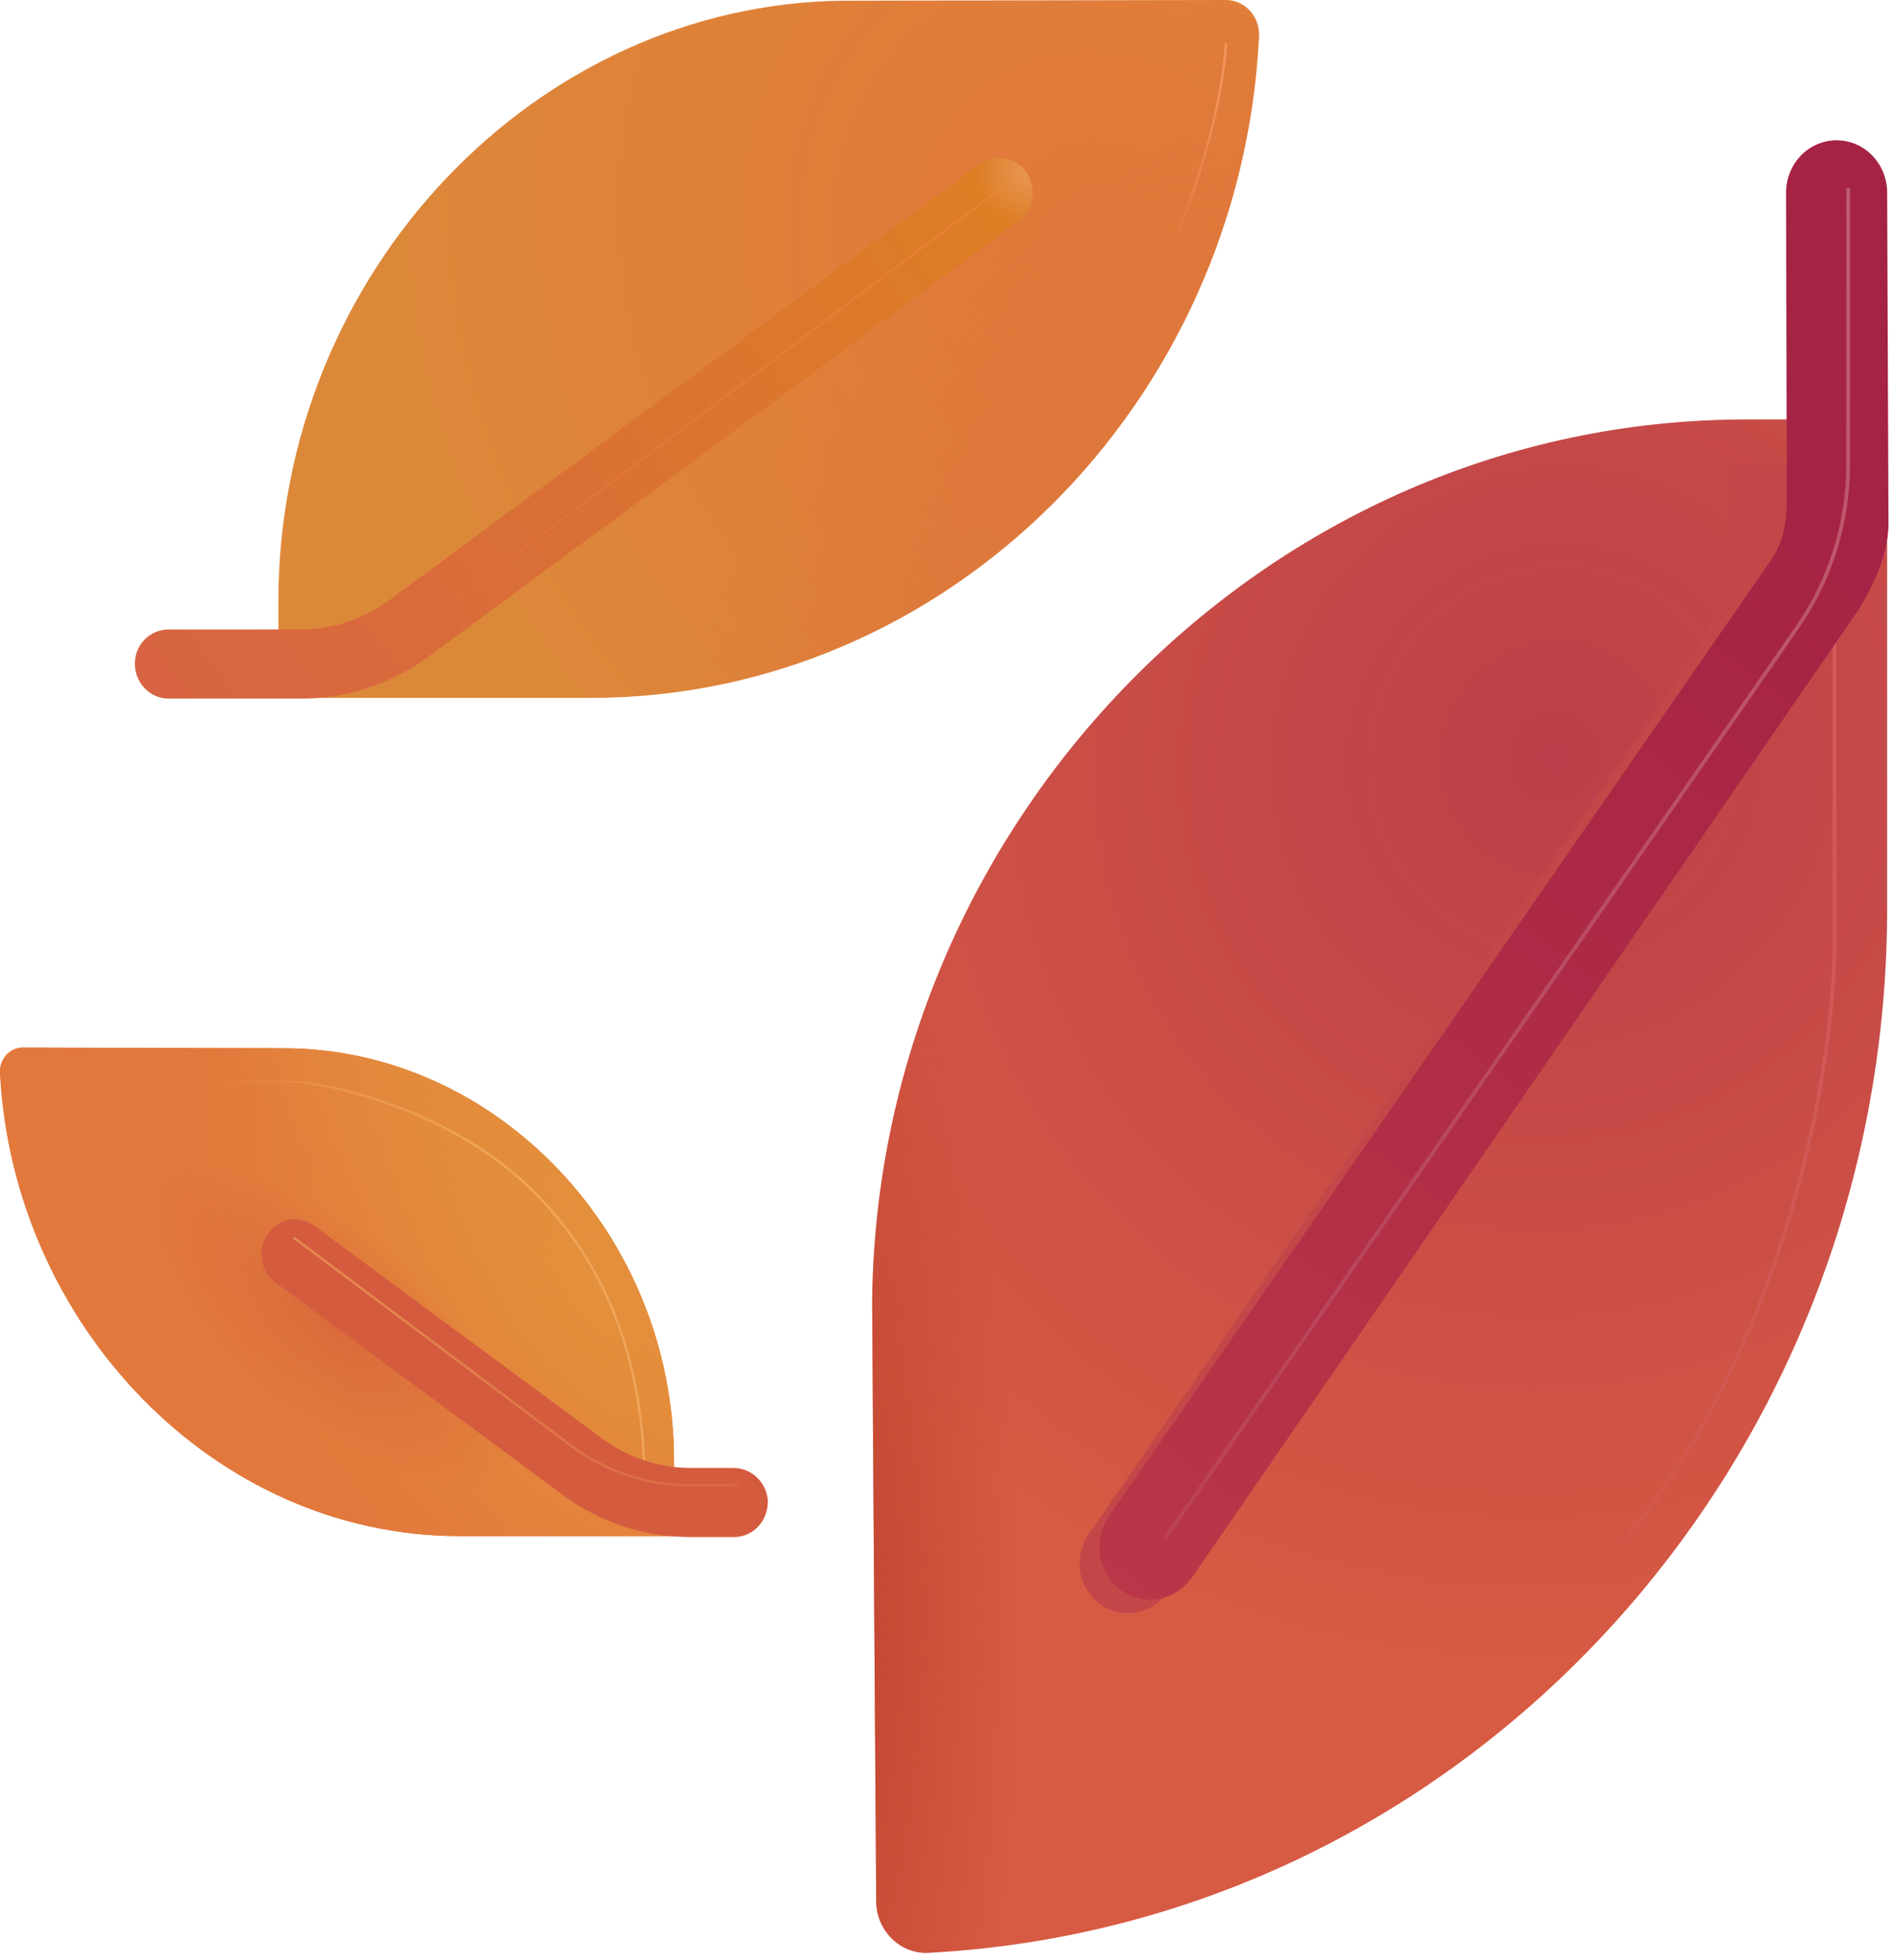 <svg width="201" height="208" viewBox="0 0 201 208" fill="none" xmlns="http://www.w3.org/2000/svg">
<g filter="url(#filter0_i_312_3)">
<path d="M185.422 44.512C134.398 44.512 93.035 87.32 92.606 138.275L93.035 201.746C93.035 204.931 95.683 207.449 98.688 207.227C155.366 204.19 200.379 155.754 200.379 96.356V44.512H185.422Z" fill="url(#paint0_radial_312_3)"/>
<path d="M185.422 44.512C134.398 44.512 93.035 87.32 92.606 138.275L93.035 201.746C93.035 204.931 95.683 207.449 98.688 207.227C155.366 204.19 200.379 155.754 200.379 96.356V44.512H185.422Z" fill="url(#paint1_radial_312_3)"/>
</g>
<g filter="url(#filter1_f_312_3)">
<path d="M116.793 170.218C117.892 171.017 119.249 171.34 120.575 171.119C121.901 170.898 123.092 170.149 123.892 169.033L187.64 76.507C188.699 74.951 189.629 73.332 190.431 71.648V49.355H183.633L183.654 56.273C183.659 61.316 182.143 66.236 179.317 70.345L115.577 162.864C115.188 163.428 114.911 164.067 114.761 164.743C114.612 165.419 114.593 166.119 114.706 166.803C114.819 167.486 115.062 168.14 115.42 168.726C115.778 169.312 116.245 169.819 116.793 170.218Z" fill="#C34749"/>
</g>
<g filter="url(#filter2_f_312_3)">
<path d="M194.79 58.791V100.444C194.718 112.56 190.088 142.2 172.197 163.863" stroke="url(#paint2_linear_312_3)" stroke-width="0.4" stroke-linecap="round"/>
</g>
<path d="M122.089 169.751C121.101 169.747 120.134 169.462 119.292 168.927C118.45 168.392 117.767 167.628 117.316 166.719C116.866 165.809 116.666 164.789 116.737 163.769C116.809 162.75 117.15 161.77 117.723 160.938L187.626 60.043C189.329 57.739 189.723 55.791 189.723 52.54L189.644 20.441C189.644 18.968 190.209 17.555 191.216 16.514C192.222 15.472 193.588 14.887 195.011 14.887C196.434 14.887 197.8 15.472 198.806 16.514C199.813 17.555 200.378 18.968 200.378 20.441L200.521 55.614C200.521 59.317 198.188 63.561 196.7 65.642L126.533 167.455C125.459 168.937 123.813 169.751 122.096 169.751" fill="url(#paint3_linear_312_3)"/>
<g filter="url(#filter3_ii_312_3)">
<path d="M29.559 63.842C29.559 28.884 56.967 0.37 89.6 0.074L130.175 0C132.179 0 133.825 1.778 133.682 3.925C131.75 42.66 100.692 74.062 62.692 74.062H29.559V63.842Z" fill="url(#paint4_radial_312_3)"/>
<path d="M29.559 63.842C29.559 28.884 56.967 0.37 89.6 0.074L130.175 0C132.179 0 133.825 1.778 133.682 3.925C131.75 42.66 100.692 74.062 62.692 74.062H29.559V63.842Z" fill="url(#paint5_radial_312_3)"/>
</g>
<path d="M109.637 20.441C109.639 19.768 109.463 19.108 109.127 18.532C108.792 17.955 108.311 17.485 107.735 17.172C107.16 16.859 106.513 16.715 105.864 16.756C105.215 16.797 104.59 17.021 104.055 17.404L41.438 63.62C38.647 65.693 35.355 66.804 31.92 66.804H17.894C15.89 66.804 14.316 68.434 14.316 70.433C14.316 72.433 15.89 74.136 17.894 74.136H31.92C36.858 74.136 41.581 72.581 45.589 69.619L108.134 23.478C109.136 22.737 109.637 21.626 109.637 20.441Z" fill="url(#paint6_linear_312_3)"/>
<path d="M109.637 20.441C109.639 19.768 109.463 19.108 109.127 18.532C108.792 17.955 108.311 17.485 107.735 17.172C107.16 16.859 106.513 16.715 105.864 16.756C105.215 16.797 104.59 17.021 104.055 17.404L41.438 63.62C38.647 65.693 35.355 66.804 31.92 66.804H17.894C15.89 66.804 14.316 68.434 14.316 70.433C14.316 72.433 15.89 74.136 17.894 74.136H31.92C36.858 74.136 41.581 72.581 45.589 69.619L108.134 23.478C109.136 22.737 109.637 21.626 109.637 20.441Z" fill="url(#paint7_radial_312_3)"/>
<g filter="url(#filter4_i_312_3)">
<path d="M71.566 155.013C71.566 131.017 52.745 111.39 30.346 111.242L2.437 111.168C1.005 111.168 -0.068 112.427 0.003 113.834C1.363 140.497 22.689 163.012 48.809 163.012H71.566V155.013Z" fill="url(#paint8_radial_312_3)"/>
</g>
<g filter="url(#filter5_i_312_3)">
<path d="M71.566 155.013C71.566 131.017 52.745 111.39 30.346 111.242L2.437 111.168C1.005 111.168 -0.068 112.427 0.003 113.834C1.363 140.497 22.689 163.012 48.809 163.012H71.566V155.013Z" fill="url(#paint9_radial_312_3)"/>
</g>
<path d="M71.566 155.013C71.566 131.017 52.745 111.39 30.346 111.242L2.437 111.168C1.005 111.168 -0.068 112.427 0.003 113.834C1.363 140.497 22.689 163.012 48.809 163.012H71.566V155.013Z" fill="url(#paint10_radial_312_3)"/>
<path d="M71.566 155.013C71.566 131.017 52.745 111.39 30.346 111.242L2.437 111.168C1.005 111.168 -0.068 112.427 0.003 113.834C1.363 140.497 22.689 163.012 48.809 163.012H71.566V155.013Z" fill="url(#paint11_radial_312_3)"/>
<g filter="url(#filter6_f_312_3)">
<path d="M20.356 114.797H31.534C36.458 115.263 48.351 118.219 56.581 126.373C66.872 136.556 68.432 149.28 68.432 157.612" stroke="url(#paint12_linear_312_3)" stroke-width="0.25" stroke-linecap="round"/>
</g>
<g filter="url(#filter7_i_312_3)">
<path d="M77.978 155.679H73.469C70.034 155.679 66.742 154.569 63.951 152.495L33.466 129.98C33.096 129.699 32.676 129.497 32.23 129.385C31.784 129.274 31.321 129.256 30.868 129.332C30.415 129.407 29.981 129.576 29.591 129.827C29.202 130.078 28.865 130.407 28.599 130.794C28.599 130.794 28.599 130.869 28.528 130.869C27.383 132.498 27.741 134.794 29.315 135.979L59.801 158.494C63.808 161.456 68.531 163.012 73.469 163.012H78.049C80.124 163.012 81.699 161.234 81.627 159.086C81.538 158.15 81.115 157.282 80.44 156.652C79.765 156.022 78.887 155.675 77.978 155.679Z" fill="#D55B3E"/>
</g>
<g filter="url(#filter8_f_312_3)">
<path d="M196.242 20.138V49.244C196.243 55.447 194.364 61.493 190.868 66.53L123.785 163.167" stroke="url(#paint13_linear_312_3)" stroke-width="0.4" stroke-linecap="round"/>
</g>
<g filter="url(#filter9_f_312_3)">
<path d="M31.262 131.394L60.602 153.391C64.266 156.136 68.674 157.613 73.197 157.612H78.221" stroke="url(#paint14_linear_312_3)" stroke-width="0.25" stroke-linecap="round"/>
</g>
<g filter="url(#filter10_f_312_3)">
<path d="M18.56 70.463H30.052C36.115 70.463 42.021 68.472 46.92 64.775L106.381 19.9" stroke="url(#paint15_linear_312_3)" stroke-opacity="0.5" stroke-width="0.25" stroke-linecap="round"/>
</g>
<g filter="url(#filter11_f_312_3)">
<path d="M130.176 4.666C129.846 10.702 126.526 26.515 115.877 41.416" stroke="url(#paint16_linear_312_3)" stroke-width="0.25" stroke-linecap="round"/>
</g>
<defs>
<filter id="filter0_i_312_3" x="92.606" y="44.512" width="107.773" height="162.729" filterUnits="userSpaceOnUse" color-interpolation-filters="sRGB">
<feFlood flood-opacity="0" result="BackgroundImageFix"/>
<feBlend mode="normal" in="SourceGraphic" in2="BackgroundImageFix" result="shape"/>
<feColorMatrix in="SourceAlpha" type="matrix" values="0 0 0 0 0 0 0 0 0 0 0 0 0 0 0 0 0 0 127 0" result="hardAlpha"/>
<feOffset/>
<feGaussianBlur stdDeviation="0.5"/>
<feComposite in2="hardAlpha" operator="arithmetic" k2="-1" k3="1"/>
<feColorMatrix type="matrix" values="0 0 0 0 0.671 0 0 0 0 0.168 0 0 0 0 0.176 0 0 0 1 0"/>
<feBlend mode="normal" in2="shape" result="effect1_innerShadow_312_3"/>
</filter>
<filter id="filter1_f_312_3" x="113.633" y="48.355" width="77.798" height="123.832" filterUnits="userSpaceOnUse" color-interpolation-filters="sRGB">
<feFlood flood-opacity="0" result="BackgroundImageFix"/>
<feBlend mode="normal" in="SourceGraphic" in2="BackgroundImageFix" result="shape"/>
<feGaussianBlur stdDeviation="0.5" result="effect1_foregroundBlur_312_3"/>
</filter>
<filter id="filter2_f_312_3" x="171.597" y="58.191" width="23.793" height="106.273" filterUnits="userSpaceOnUse" color-interpolation-filters="sRGB">
<feFlood flood-opacity="0" result="BackgroundImageFix"/>
<feBlend mode="normal" in="SourceGraphic" in2="BackgroundImageFix" result="shape"/>
<feGaussianBlur stdDeviation="0.2" result="effect1_foregroundBlur_312_3"/>
</filter>
<filter id="filter3_ii_312_3" x="29.309" y="-0.25" width="104.632" height="74.562" filterUnits="userSpaceOnUse" color-interpolation-filters="sRGB">
<feFlood flood-opacity="0" result="BackgroundImageFix"/>
<feBlend mode="normal" in="SourceGraphic" in2="BackgroundImageFix" result="shape"/>
<feColorMatrix in="SourceAlpha" type="matrix" values="0 0 0 0 0 0 0 0 0 0 0 0 0 0 0 0 0 0 127 0" result="hardAlpha"/>
<feOffset dx="-0.25" dy="-0.25"/>
<feGaussianBlur stdDeviation="0.25"/>
<feComposite in2="hardAlpha" operator="arithmetic" k2="-1" k3="1"/>
<feColorMatrix type="matrix" values="0 0 0 0 0.82 0 0 0 0 0.4 0 0 0 0 0.247 0 0 0 1 0"/>
<feBlend mode="normal" in2="shape" result="effect1_innerShadow_312_3"/>
<feColorMatrix in="SourceAlpha" type="matrix" values="0 0 0 0 0 0 0 0 0 0 0 0 0 0 0 0 0 0 127 0" result="hardAlpha"/>
<feOffset dx="0.25" dy="0.25"/>
<feGaussianBlur stdDeviation="0.25"/>
<feComposite in2="hardAlpha" operator="arithmetic" k2="-1" k3="1"/>
<feColorMatrix type="matrix" values="0 0 0 0 0.847 0 0 0 0 0.522 0 0 0 0 0.145 0 0 0 1 0"/>
<feBlend mode="normal" in2="effect1_innerShadow_312_3" result="effect2_innerShadow_312_3"/>
</filter>
<filter id="filter4_i_312_3" x="0" y="111.168" width="71.566" height="51.844" filterUnits="userSpaceOnUse" color-interpolation-filters="sRGB">
<feFlood flood-opacity="0" result="BackgroundImageFix"/>
<feBlend mode="normal" in="SourceGraphic" in2="BackgroundImageFix" result="shape"/>
<feColorMatrix in="SourceAlpha" type="matrix" values="0 0 0 0 0 0 0 0 0 0 0 0 0 0 0 0 0 0 127 0" result="hardAlpha"/>
<feOffset/>
<feGaussianBlur stdDeviation="0.5"/>
<feComposite in2="hardAlpha" operator="arithmetic" k2="-1" k3="1"/>
<feColorMatrix type="matrix" values="0 0 0 0 0.824 0 0 0 0 0.373 0 0 0 0 0.259 0 0 0 1 0"/>
<feBlend mode="normal" in2="shape" result="effect1_innerShadow_312_3"/>
</filter>
<filter id="filter5_i_312_3" x="0" y="111.168" width="71.566" height="51.844" filterUnits="userSpaceOnUse" color-interpolation-filters="sRGB">
<feFlood flood-opacity="0" result="BackgroundImageFix"/>
<feBlend mode="normal" in="SourceGraphic" in2="BackgroundImageFix" result="shape"/>
<feColorMatrix in="SourceAlpha" type="matrix" values="0 0 0 0 0 0 0 0 0 0 0 0 0 0 0 0 0 0 127 0" result="hardAlpha"/>
<feOffset/>
<feGaussianBlur stdDeviation="0.5"/>
<feComposite in2="hardAlpha" operator="arithmetic" k2="-1" k3="1"/>
<feColorMatrix type="matrix" values="0 0 0 0 0.824 0 0 0 0 0.373 0 0 0 0 0.259 0 0 0 1 0"/>
<feBlend mode="normal" in2="shape" result="effect1_innerShadow_312_3"/>
</filter>
<filter id="filter6_f_312_3" x="19.831" y="114.272" width="49.126" height="43.865" filterUnits="userSpaceOnUse" color-interpolation-filters="sRGB">
<feFlood flood-opacity="0" result="BackgroundImageFix"/>
<feBlend mode="normal" in="SourceGraphic" in2="BackgroundImageFix" result="shape"/>
<feGaussianBlur stdDeviation="0.2" result="effect1_foregroundBlur_312_3"/>
</filter>
<filter id="filter7_i_312_3" x="27.757" y="129.286" width="53.873" height="33.826" filterUnits="userSpaceOnUse" color-interpolation-filters="sRGB">
<feFlood flood-opacity="0" result="BackgroundImageFix"/>
<feBlend mode="normal" in="SourceGraphic" in2="BackgroundImageFix" result="shape"/>
<feColorMatrix in="SourceAlpha" type="matrix" values="0 0 0 0 0 0 0 0 0 0 0 0 0 0 0 0 0 0 127 0" result="hardAlpha"/>
<feOffset dx="-0.1" dy="0.1"/>
<feGaussianBlur stdDeviation="0.175"/>
<feComposite in2="hardAlpha" operator="arithmetic" k2="-1" k3="1"/>
<feColorMatrix type="matrix" values="0 0 0 0 0.886 0 0 0 0 0.506 0 0 0 0 0.165 0 0 0 1 0"/>
<feBlend mode="normal" in2="shape" result="effect1_innerShadow_312_3"/>
</filter>
<filter id="filter8_f_312_3" x="123.185" y="19.538" width="73.657" height="144.23" filterUnits="userSpaceOnUse" color-interpolation-filters="sRGB">
<feFlood flood-opacity="0" result="BackgroundImageFix"/>
<feBlend mode="normal" in="SourceGraphic" in2="BackgroundImageFix" result="shape"/>
<feGaussianBlur stdDeviation="0.2" result="effect1_foregroundBlur_312_3"/>
</filter>
<filter id="filter9_f_312_3" x="30.887" y="131.019" width="47.709" height="26.968" filterUnits="userSpaceOnUse" color-interpolation-filters="sRGB">
<feFlood flood-opacity="0" result="BackgroundImageFix"/>
<feBlend mode="normal" in="SourceGraphic" in2="BackgroundImageFix" result="shape"/>
<feGaussianBlur stdDeviation="0.125" result="effect1_foregroundBlur_312_3"/>
</filter>
<filter id="filter10_f_312_3" x="18.185" y="19.525" width="88.571" height="51.312" filterUnits="userSpaceOnUse" color-interpolation-filters="sRGB">
<feFlood flood-opacity="0" result="BackgroundImageFix"/>
<feBlend mode="normal" in="SourceGraphic" in2="BackgroundImageFix" result="shape"/>
<feGaussianBlur stdDeviation="0.125" result="effect1_foregroundBlur_312_3"/>
</filter>
<filter id="filter11_f_312_3" x="115.502" y="4.291" width="15.048" height="37.5" filterUnits="userSpaceOnUse" color-interpolation-filters="sRGB">
<feFlood flood-opacity="0" result="BackgroundImageFix"/>
<feBlend mode="normal" in="SourceGraphic" in2="BackgroundImageFix" result="shape"/>
<feGaussianBlur stdDeviation="0.125" result="effect1_foregroundBlur_312_3"/>
</filter>
<radialGradient id="paint0_radial_312_3" cx="0" cy="0" r="1" gradientUnits="userSpaceOnUse" gradientTransform="translate(164.593 80.546) rotate(113.24) scale(104.28 100.917)">
<stop stop-color="#BB3F4A"/>
<stop offset="0.931" stop-color="#D75A43"/>
</radialGradient>
<radialGradient id="paint1_radial_312_3" cx="0" cy="0" r="1" gradientUnits="userSpaceOnUse" gradientTransform="translate(85.879 171.27) scale(22.363 82.394)">
<stop stop-color="#BE412D"/>
<stop offset="1" stop-color="#BE412D" stop-opacity="0"/>
</radialGradient>
<linearGradient id="paint2_linear_312_3" x1="200.958" y1="62.702" x2="115.253" y2="93.457" gradientUnits="userSpaceOnUse">
<stop stop-color="#D35D5C"/>
<stop offset="1" stop-color="#D35D5C" stop-opacity="0"/>
</linearGradient>
<linearGradient id="paint3_linear_312_3" x1="200.521" y1="62.028" x2="95.758" y2="201.48" gradientUnits="userSpaceOnUse">
<stop stop-color="#A52344"/>
<stop offset="1" stop-color="#C03C49"/>
</linearGradient>
<radialGradient id="paint4_radial_312_3" cx="0" cy="0" r="1" gradientUnits="userSpaceOnUse" gradientTransform="translate(117.108 26.611) rotate(150.897) scale(74.509 82.487)">
<stop stop-color="#E2773A"/>
<stop offset="1" stop-color="#DC8839"/>
</radialGradient>
<radialGradient id="paint5_radial_312_3" cx="0" cy="0" r="1" gradientUnits="userSpaceOnUse" gradientTransform="translate(110.7 64.894) rotate(-152.22) scale(32.854 74.007)">
<stop stop-color="#DD763B"/>
<stop offset="1" stop-color="#DD763B" stop-opacity="0"/>
</radialGradient>
<linearGradient id="paint6_linear_312_3" x1="20.134" y1="76.84" x2="101.315" y2="16.127" gradientUnits="userSpaceOnUse">
<stop stop-color="#D86443"/>
<stop offset="1" stop-color="#DD7E24"/>
</linearGradient>
<radialGradient id="paint7_radial_312_3" cx="0" cy="0" r="1" gradientUnits="userSpaceOnUse" gradientTransform="translate(109.637 17.975) rotate(139.545) scale(6.122 5.959)">
<stop stop-color="#EA9759"/>
<stop offset="1" stop-color="#EA9759" stop-opacity="0"/>
</radialGradient>
<radialGradient id="paint8_radial_312_3" cx="0" cy="0" r="1" gradientUnits="userSpaceOnUse" gradientTransform="translate(63.96 137.086) rotate(142.421) scale(35.553 57.754)">
<stop stop-color="#E4903B"/>
<stop offset="1" stop-color="#E2783C"/>
</radialGradient>
<radialGradient id="paint9_radial_312_3" cx="0" cy="0" r="1" gradientUnits="userSpaceOnUse" gradientTransform="translate(63.96 137.086) rotate(142.421) scale(35.553 57.754)">
<stop stop-color="#E4903B"/>
<stop offset="1" stop-color="#E2783C"/>
</radialGradient>
<radialGradient id="paint10_radial_312_3" cx="0" cy="0" r="1" gradientUnits="userSpaceOnUse" gradientTransform="translate(66.199 130.306) rotate(136.346) scale(19.782 87.153)">
<stop stop-color="#E38F3C"/>
<stop offset="1" stop-color="#E38F3C" stop-opacity="0"/>
</radialGradient>
<radialGradient id="paint11_radial_312_3" cx="0" cy="0" r="1" gradientUnits="userSpaceOnUse" gradientTransform="translate(35.785 140.949) rotate(-139.017) scale(23.997 9.942)">
<stop stop-color="#DA6A3B"/>
<stop offset="1" stop-color="#DA6A3B" stop-opacity="0"/>
</radialGradient>
<linearGradient id="paint12_linear_312_3" x1="52.609" y1="120.055" x2="22.419" y2="115.137" gradientUnits="userSpaceOnUse">
<stop stop-color="#EFA55A"/>
<stop offset="1" stop-color="#EFA55A" stop-opacity="0"/>
</linearGradient>
<linearGradient id="paint13_linear_312_3" x1="216.036" y1="25.463" x2="35.105" y2="178.486" gradientUnits="userSpaceOnUse">
<stop stop-color="#C16073"/>
<stop offset="1" stop-color="#C16073" stop-opacity="0"/>
</linearGradient>
<linearGradient id="paint14_linear_312_3" x1="39.713" y1="132.675" x2="91.581" y2="173.318" gradientUnits="userSpaceOnUse">
<stop stop-color="#E6894F"/>
<stop offset="1" stop-color="#E6894F" stop-opacity="0"/>
</linearGradient>
<linearGradient id="paint15_linear_312_3" x1="104.399" y1="25.196" x2="27.656" y2="64.145" gradientUnits="userSpaceOnUse">
<stop stop-color="#F18546"/>
<stop offset="1" stop-color="#F18546" stop-opacity="0"/>
</linearGradient>
<linearGradient id="paint16_linear_312_3" x1="131.9" y1="3.518" x2="121.185" y2="5.132" gradientUnits="userSpaceOnUse">
<stop stop-color="#F89D66"/>
<stop offset="1" stop-color="#F89D66" stop-opacity="0"/>
</linearGradient>
</defs>
</svg>
